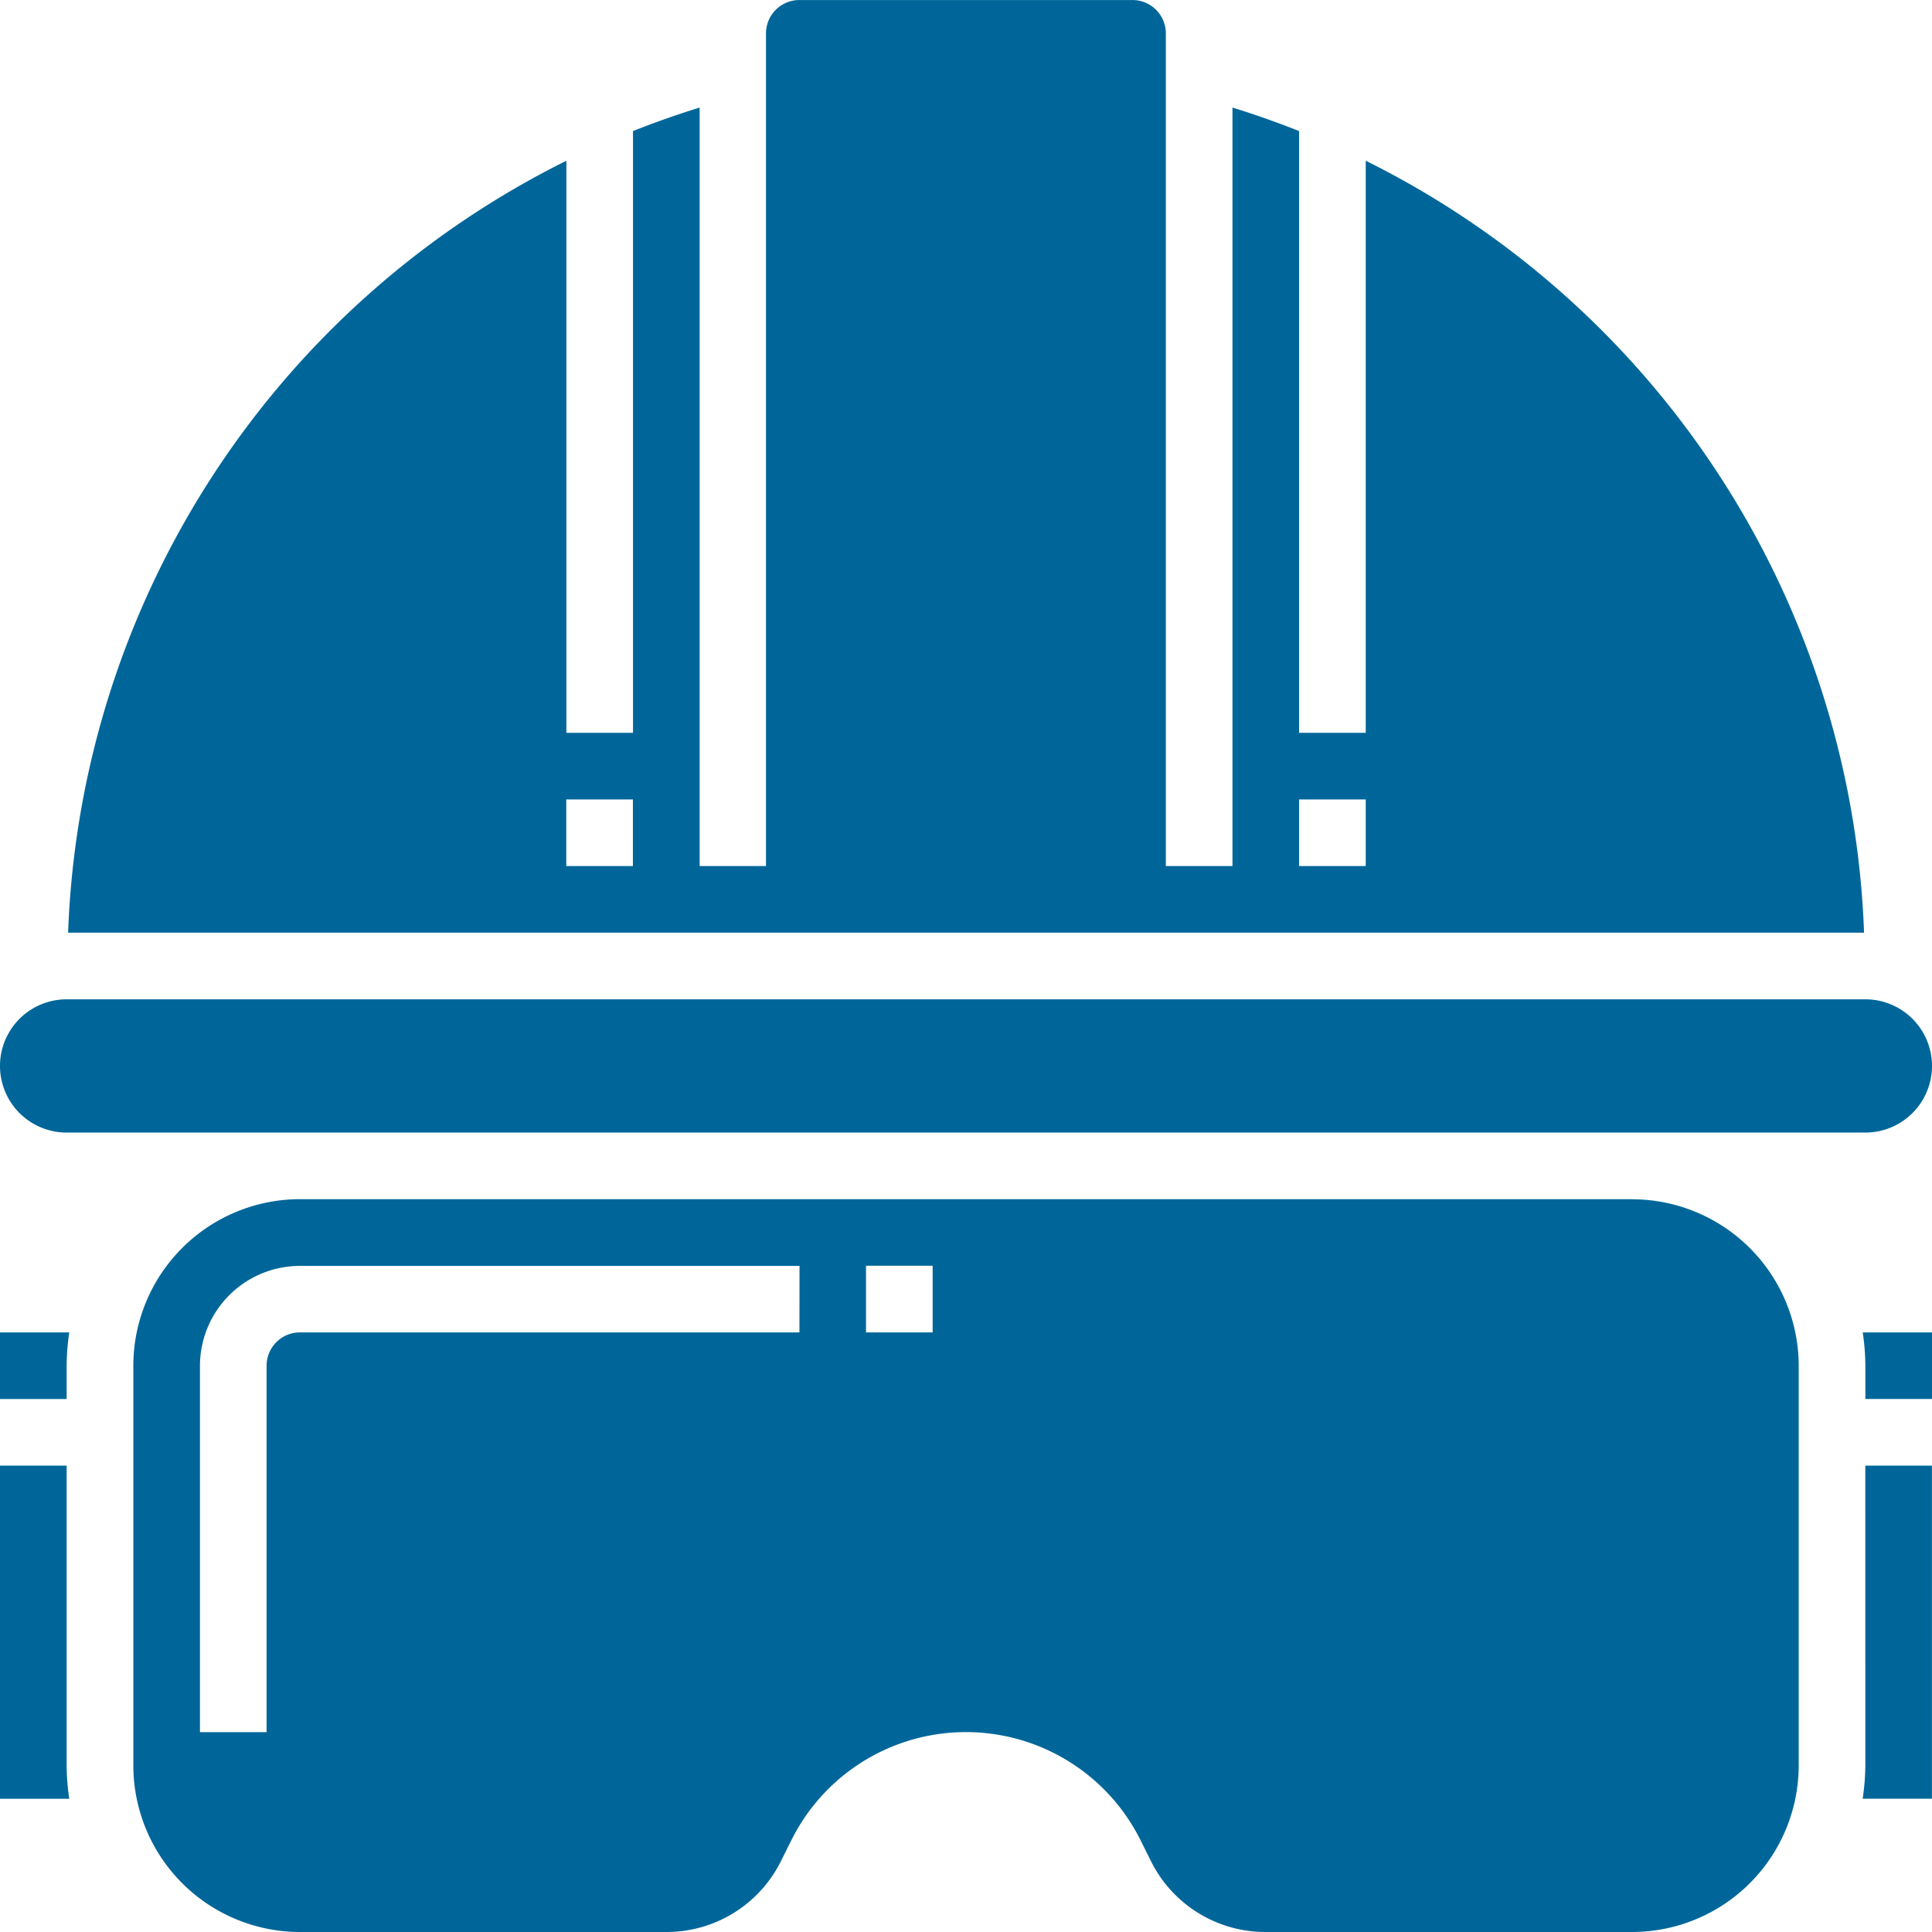<svg id="noun-helmet-2289746" xmlns="http://www.w3.org/2000/svg" width="56.223" height="56.223" viewBox="0 0 56.223 56.223">
  <path id="Path_14064" data-name="Path 14064" d="M98.189,292.628h52.345a1.939,1.939,0,0,0,0-3.878H98.189a1.939,1.939,0,0,0,0,3.878Z" transform="translate(-96.25 -259.669)" fill="#069"/>
  <path id="Path_14065" data-name="Path 14065" d="M151.884,30.929V47.577h-1.939V30.065q-.951-.378-1.939-.684V51.454h-1.939V27.221a.971.971,0,0,0-.969-.969H135.4a.971.971,0,0,0-.969.969V51.454H132.5V29.381q-.989.307-1.939.684V47.577h-1.939V30.929a26.138,26.138,0,0,0-14.5,22.464h52.264a26.137,26.137,0,0,0-14.5-22.464ZM130.558,51.454h-1.939V49.515h1.939Zm21.326,0h-1.939V49.515h1.939Z" transform="translate(-112.14 -26.251)" fill="#069"/>
  <path id="Path_14066" data-name="Path 14066" d="M98.189,411.25H96.25v9.694h2.016a6.829,6.829,0,0,1-.077-.969Z" transform="translate(-96.25 -368.598)" fill="#069"/>
  <path id="Path_14067" data-name="Path 14067" d="M585.628,419.974a6.817,6.817,0,0,1-.078.969h2.016V411.25h-1.939Z" transform="translate(-531.345 -368.598)" fill="#069"/>
  <path id="Path_14068" data-name="Path 14068" d="M96.25,378.189h1.939v-.969a6.83,6.83,0,0,1,.077-.969H96.25Z" transform="translate(-96.25 -337.476)" fill="#069"/>
  <path id="Path_14069" data-name="Path 14069" d="M585.629,377.219v.969h1.939V376.25h-2.016A6.822,6.822,0,0,1,585.629,377.219Z" transform="translate(-531.345 -337.476)" fill="#069"/>
  <path id="Path_14070" data-name="Path 14070" d="M174.871,341.25H136.1a4.852,4.852,0,0,0-4.847,4.847v11.632a4.852,4.852,0,0,0,4.847,4.847H146.76a3.714,3.714,0,0,0,3.341-2.066l.306-.614a5.675,5.675,0,0,1,10.152,0l.306.614a3.716,3.716,0,0,0,3.342,2.066h10.663a4.852,4.852,0,0,0,4.847-4.847V346.1a4.852,4.852,0,0,0-4.847-4.847Zm-24.234,3.877H136.1a.97.97,0,0,0-.969.969V356.76h-1.939V346.1a2.911,2.911,0,0,1,2.908-2.908h14.54Zm3.877,0h-1.939v-1.939h1.939Z" transform="translate(-127.373 -306.353)" fill="#069"/>
</svg>
